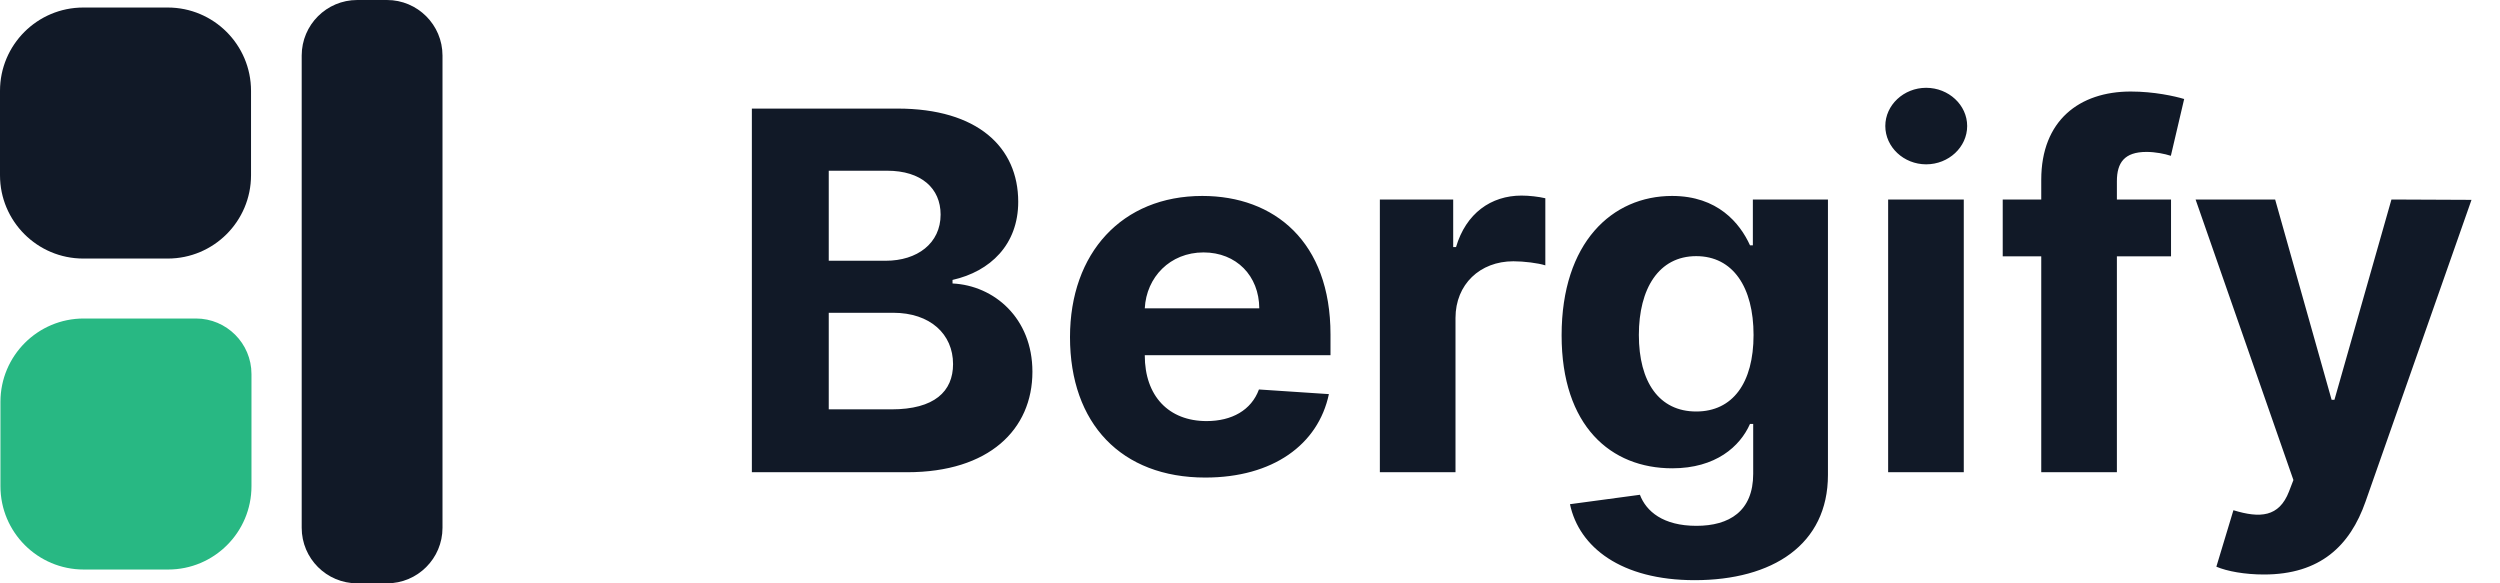 <svg width="90" height="21" viewBox="0 0 90 21" fill="none" xmlns="http://www.w3.org/2000/svg">
<path d="M15.93 19C15.93 20.105 15.034 21 13.93 21H12.861C11.756 21 10.861 20.105 10.861 19L10.861 2C10.861 0.895 11.756 -1.3113e-06 12.861 -1.3113e-06H13.93C15.034 -1.3113e-06 15.93 0.895 15.93 2L15.93 19Z" fill="#111927"/>
<path d="M0 3.271C0 1.614 1.343 0.271 3 0.271H6.037C7.694 0.271 9.037 1.614 9.037 3.271V6.308C9.037 7.965 7.694 9.308 6.037 9.308H3C1.343 9.308 0 7.965 0 6.308L0 3.271Z" fill="#111927"/>
<path d="M0.016 14.466C0.016 12.809 1.359 11.466 3.016 11.466H7.053C8.157 11.466 9.053 12.361 9.053 13.466V17.503C9.053 19.16 7.71 20.503 6.053 20.503H3.016C1.359 20.503 0.016 19.16 0.016 17.503V14.466Z" fill="#28B883"/>
<path d="M27.067 17H32.66C35.601 17 37.167 15.466 37.167 13.382C37.167 11.445 35.78 10.276 34.291 10.205V10.077C35.652 9.771 36.656 8.805 36.656 7.265C36.656 5.303 35.198 3.909 32.309 3.909H27.067V17ZM29.835 14.737V11.26H32.156C33.485 11.26 34.31 12.027 34.31 13.107C34.31 14.092 33.639 14.737 32.092 14.737H29.835ZM29.835 9.387V6.146H31.938C33.166 6.146 33.862 6.779 33.862 7.725C33.862 8.761 33.019 9.387 31.887 9.387H29.835ZM43.391 17.192C45.82 17.192 47.456 16.009 47.84 14.188L45.322 14.021C45.047 14.769 44.344 15.159 43.436 15.159C42.074 15.159 41.212 14.258 41.212 12.794V12.788H47.898V12.04C47.898 8.703 45.878 7.054 43.282 7.054C40.393 7.054 38.52 9.106 38.52 12.136C38.52 15.249 40.368 17.192 43.391 17.192ZM41.212 11.1C41.269 9.982 42.119 9.087 43.327 9.087C44.51 9.087 45.328 9.93 45.334 11.1H41.212ZM49.675 17H52.398V11.445C52.398 10.237 53.28 9.406 54.481 9.406C54.858 9.406 55.376 9.47 55.632 9.553V7.137C55.389 7.08 55.05 7.041 54.775 7.041C53.676 7.041 52.775 7.68 52.417 8.895H52.315V7.182H49.675V17ZM61.006 20.886C63.812 20.886 65.806 19.608 65.806 17.096V7.182H63.103V8.831H63C62.636 8.032 61.837 7.054 60.194 7.054C58.04 7.054 56.218 8.729 56.218 12.072C56.218 15.338 57.989 16.859 60.201 16.859C61.767 16.859 62.642 16.073 63 15.261H63.115V17.058C63.115 18.406 62.252 18.93 61.07 18.93C59.868 18.93 59.261 18.406 59.037 17.812L56.519 18.151C56.845 19.697 58.36 20.886 61.006 20.886ZM61.064 14.814C59.728 14.814 58.999 13.753 58.999 12.059C58.999 10.391 59.715 9.221 61.064 9.221C62.387 9.221 63.128 10.339 63.128 12.059C63.128 13.791 62.374 14.814 61.064 14.814ZM67.973 17H70.696V7.182H67.973V17ZM69.341 5.916C70.153 5.916 70.818 5.296 70.818 4.536C70.818 3.781 70.153 3.161 69.341 3.161C68.536 3.161 67.871 3.781 67.871 4.536C67.871 5.296 68.536 5.916 69.341 5.916ZM78.157 7.182H76.208V6.523C76.208 5.859 76.476 5.469 77.275 5.469C77.601 5.469 77.934 5.539 78.151 5.609L78.63 3.564C78.292 3.462 77.544 3.295 76.707 3.295C74.859 3.295 73.485 4.337 73.485 6.472V7.182H72.098V9.227H73.485V17H76.208V9.227H78.157V7.182ZM81.502 20.682C83.528 20.682 84.602 19.646 85.158 18.061L88.974 7.195L86.092 7.182L84.04 14.392H83.938L81.905 7.182H79.041L82.563 17.281L82.403 17.697C82.046 18.617 81.362 18.662 80.403 18.368L79.789 20.401C80.179 20.567 80.812 20.682 81.502 20.682Z" fill="#111927"/>
</svg>
